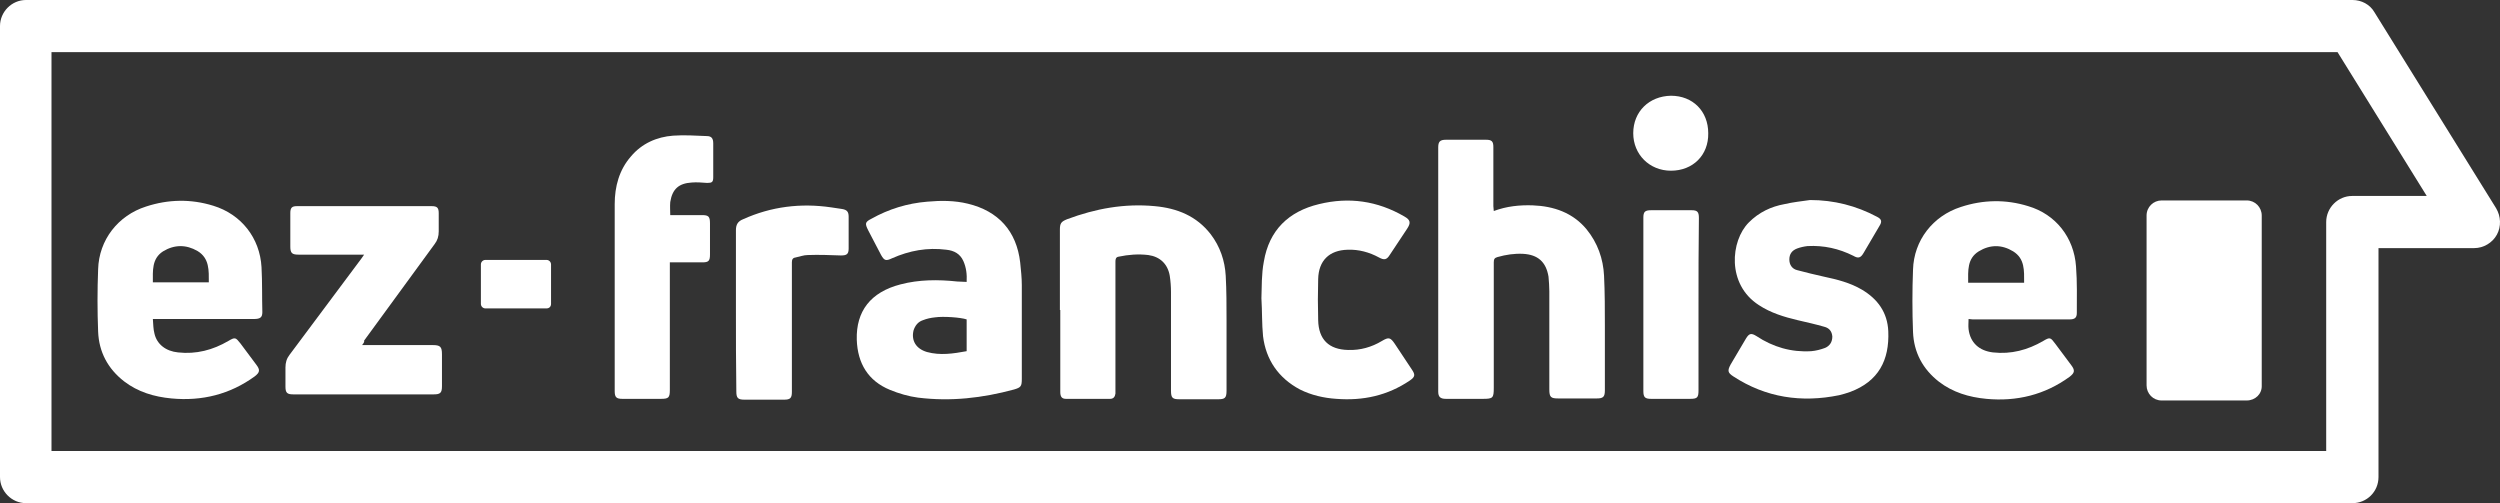 <svg width="159" height="32" viewBox="0 0 159 32" fill="none" xmlns="http://www.w3.org/2000/svg">
<rect x="0" y="0" width="159" height="32" fill="#333333" stroke="none"/>
<path d="M149.622 32H1.65C0.748 32 0 31.249 0 30.342V1.658C0 0.751 0.748 0 1.65 0H149.622C150.189 0 150.731 0.285 151.014 0.777L158.751 13.241C159.06 13.759 159.086 14.406 158.802 14.925C158.519 15.443 157.951 15.78 157.358 15.78H151.272V30.342C151.272 31.274 150.524 32 149.622 32ZM3.301 28.683H147.946V14.121C147.946 13.215 148.694 12.463 149.596 12.463H154.341L148.668 3.317H3.275V28.683H3.301Z" fill="white"/>
<path d="M9.722 20.289C9.748 20.626 9.748 20.937 9.825 21.222C9.98 21.895 10.547 22.336 11.321 22.413C12.482 22.543 13.539 22.258 14.519 21.688C14.957 21.429 14.983 21.455 15.292 21.843C15.628 22.284 15.963 22.75 16.298 23.191C16.556 23.528 16.53 23.683 16.195 23.942C14.622 25.082 12.843 25.523 10.909 25.341C9.8 25.238 8.768 24.927 7.891 24.253C6.86 23.45 6.292 22.388 6.241 21.092C6.189 19.771 6.189 18.449 6.241 17.128C6.292 15.262 7.504 13.707 9.284 13.137C10.702 12.671 12.146 12.645 13.565 13.085C15.344 13.63 16.53 15.133 16.633 16.998C16.685 17.957 16.659 18.89 16.685 19.848C16.685 20.185 16.556 20.289 16.143 20.289C14.132 20.289 12.095 20.289 10.083 20.289H9.722ZM13.281 17.983C13.281 17.205 13.332 16.428 12.559 15.962C11.837 15.547 11.089 15.547 10.367 15.988C9.645 16.454 9.722 17.231 9.722 17.957H13.281V17.983Z" fill="white"/>
<path d="M23.029 21.947H23.338C24.731 21.947 26.123 21.947 27.516 21.947C28.006 21.947 28.109 22.051 28.109 22.543C28.109 23.217 28.109 23.89 28.109 24.564C28.109 24.979 28.006 25.082 27.593 25.082C24.602 25.082 21.636 25.082 18.645 25.082C18.258 25.082 18.155 24.979 18.155 24.59C18.155 24.175 18.155 23.787 18.155 23.372C18.155 23.061 18.232 22.802 18.413 22.569C19.934 20.522 21.456 18.501 22.977 16.454C23.029 16.376 23.08 16.298 23.158 16.195H22.848C21.559 16.195 20.269 16.195 18.98 16.195C18.567 16.195 18.464 16.091 18.464 15.677C18.464 14.977 18.464 14.251 18.464 13.552C18.464 13.215 18.567 13.111 18.877 13.111C21.739 13.111 24.602 13.111 27.464 13.111C27.799 13.111 27.903 13.215 27.903 13.552C27.903 13.941 27.903 14.329 27.903 14.718C27.903 15.029 27.825 15.288 27.645 15.521C26.149 17.568 24.653 19.615 23.158 21.662C23.183 21.74 23.132 21.817 23.029 21.947Z" fill="white"/>
<path d="M95.004 13.422C95.829 13.111 96.654 13.034 97.479 13.06C98.82 13.111 100.032 13.526 100.909 14.588C101.605 15.443 101.966 16.454 102.018 17.542C102.07 18.605 102.07 19.693 102.07 20.755C102.07 22.102 102.07 23.476 102.07 24.823C102.07 25.238 101.966 25.341 101.554 25.341C100.729 25.341 99.929 25.341 99.104 25.341C98.64 25.341 98.537 25.264 98.537 24.771C98.537 22.698 98.537 20.626 98.537 18.527C98.537 18.216 98.511 17.905 98.485 17.594C98.33 16.661 97.815 16.195 96.86 16.143C96.319 16.117 95.777 16.195 95.236 16.35C95.055 16.402 95.004 16.48 95.004 16.687C95.004 19.356 95.004 21.999 95.004 24.668C95.004 25.315 94.952 25.367 94.307 25.367C93.534 25.367 92.734 25.367 91.961 25.367C91.6 25.367 91.471 25.238 91.471 24.901C91.471 19.719 91.471 14.562 91.471 9.38C91.471 9.017 91.574 8.888 91.961 8.888C92.812 8.888 93.663 8.888 94.514 8.888C94.875 8.888 94.978 8.992 94.978 9.354C94.978 10.598 94.978 11.842 94.978 13.111L95.004 13.422Z" fill="white"/>
<path d="M61.479 17.93C61.505 17.438 61.454 17.023 61.273 16.609C61.067 16.142 60.68 15.935 60.19 15.883C58.978 15.728 57.843 15.935 56.734 16.427C56.347 16.609 56.244 16.583 56.038 16.22C55.754 15.702 55.496 15.158 55.213 14.639C55.007 14.225 55.007 14.121 55.419 13.914C56.528 13.292 57.714 12.929 58.978 12.826C59.855 12.748 60.706 12.748 61.557 12.955C63.491 13.422 64.651 14.691 64.883 16.686C64.935 17.179 64.987 17.671 64.987 18.137C64.987 20.133 64.987 22.102 64.987 24.097C64.987 24.563 64.935 24.641 64.496 24.771C62.485 25.315 60.474 25.548 58.385 25.289C57.792 25.211 57.173 25.03 56.605 24.797C55.213 24.226 54.542 23.112 54.491 21.609C54.439 19.796 55.368 18.578 57.276 18.086C58.462 17.775 59.674 17.775 60.886 17.904C61.093 17.904 61.273 17.93 61.479 17.93ZM61.479 22.335V20.314C61.093 20.184 59.984 20.107 59.468 20.184C59.21 20.21 58.952 20.262 58.694 20.366C58.385 20.469 58.204 20.703 58.101 21.014C57.946 21.661 58.256 22.18 58.952 22.387C59.803 22.62 60.628 22.49 61.479 22.335Z" fill="white"/>
<path d="M125.201 20.288C125.201 20.521 125.175 20.729 125.201 20.936C125.304 21.791 125.872 22.309 126.748 22.413C127.909 22.543 128.966 22.258 129.946 21.687C130.384 21.428 130.41 21.454 130.72 21.869C131.055 22.309 131.39 22.776 131.725 23.216C131.983 23.553 131.957 23.709 131.622 23.968C130.049 25.108 128.27 25.548 126.336 25.367C125.227 25.263 124.195 24.952 123.319 24.279C122.287 23.475 121.72 22.413 121.668 21.117C121.617 19.796 121.617 18.474 121.668 17.153C121.72 15.287 122.932 13.733 124.711 13.163C126.129 12.696 127.574 12.671 128.992 13.111C130.745 13.629 131.906 15.106 132.035 16.946C132.112 17.93 132.086 18.915 132.086 19.9C132.086 20.21 131.957 20.314 131.622 20.314C130.9 20.314 130.178 20.314 129.43 20.314C128.115 20.314 126.774 20.314 125.459 20.314L125.201 20.288ZM128.734 17.982C128.734 17.205 128.786 16.453 128.038 15.987C127.316 15.546 126.568 15.546 125.846 15.987C125.098 16.453 125.175 17.231 125.175 17.982C125.201 17.982 128.734 17.982 128.734 17.982Z" fill="white"/>
<path d="M67.409 19.718C67.409 18.008 67.409 16.298 67.409 14.614C67.409 14.199 67.486 14.096 67.873 13.94C69.678 13.267 71.509 12.93 73.443 13.111C74.861 13.241 76.099 13.733 77.002 14.899C77.595 15.676 77.904 16.583 77.956 17.542C78.008 18.475 78.008 19.433 78.008 20.366C78.008 21.869 78.008 23.346 78.008 24.849C78.008 25.315 77.904 25.393 77.466 25.393C76.641 25.393 75.841 25.393 75.016 25.393C74.578 25.393 74.475 25.315 74.475 24.849C74.475 22.75 74.475 20.677 74.475 18.578C74.475 18.241 74.449 17.879 74.397 17.542C74.268 16.791 73.778 16.324 73.031 16.22C72.386 16.143 71.767 16.195 71.148 16.324C70.967 16.35 70.942 16.48 70.942 16.635C70.942 19.33 70.942 22.05 70.942 24.745C70.942 24.823 70.942 24.927 70.942 25.03C70.916 25.237 70.813 25.367 70.606 25.367C69.678 25.367 68.75 25.367 67.796 25.367C67.538 25.367 67.434 25.237 67.434 24.927C67.434 24.123 67.434 23.32 67.434 22.517V19.718H67.409Z" fill="white"/>
<path d="M115.118 12.722C116.639 12.722 118.057 13.085 119.373 13.785C119.682 13.94 119.708 14.096 119.527 14.381C119.192 14.951 118.857 15.521 118.522 16.091C118.341 16.402 118.186 16.454 117.877 16.272C116.949 15.806 115.994 15.598 114.963 15.65C114.731 15.676 114.499 15.728 114.292 15.806C113.957 15.935 113.802 16.169 113.802 16.505C113.802 16.842 113.983 17.101 114.292 17.179C114.86 17.335 115.427 17.464 115.994 17.594C116.845 17.775 117.671 17.982 118.419 18.423C119.424 19.019 120.043 19.874 120.095 21.066C120.172 22.905 119.476 24.253 117.671 24.927C117.439 25.004 117.206 25.082 116.974 25.134C114.576 25.626 112.307 25.289 110.244 23.942C109.883 23.709 109.857 23.579 110.063 23.191C110.398 22.646 110.708 22.076 111.043 21.532C111.249 21.195 111.378 21.169 111.714 21.377C112.771 22.076 113.931 22.413 115.195 22.335C115.504 22.309 115.788 22.232 116.072 22.128C116.381 21.998 116.536 21.739 116.536 21.403C116.51 21.066 116.33 20.858 116.02 20.781C115.479 20.625 114.911 20.496 114.344 20.366C113.467 20.159 112.616 19.9 111.868 19.407C109.805 18.086 110.063 15.313 111.224 14.148C111.868 13.5 112.642 13.137 113.493 12.982C114.06 12.852 114.576 12.8 115.118 12.722Z" fill="white"/>
<path d="M42.628 13.681C43.324 13.681 43.969 13.681 44.64 13.681C45.052 13.681 45.155 13.758 45.155 14.199C45.155 14.873 45.155 15.52 45.155 16.194C45.155 16.609 45.052 16.686 44.665 16.686C43.995 16.686 43.324 16.686 42.602 16.686V16.997C42.602 19.588 42.602 22.206 42.602 24.797C42.602 25.289 42.525 25.367 42.035 25.367C41.21 25.367 40.41 25.367 39.585 25.367C39.198 25.367 39.095 25.263 39.095 24.874C39.095 20.91 39.095 16.945 39.095 12.981C39.095 11.867 39.379 10.805 40.127 9.95C40.823 9.12 41.777 8.706 42.809 8.628C43.531 8.576 44.253 8.628 44.949 8.654C45.258 8.654 45.362 8.809 45.362 9.12C45.362 9.846 45.362 10.572 45.362 11.271C45.362 11.582 45.284 11.634 44.975 11.634C44.64 11.608 44.304 11.582 43.995 11.608C43.17 11.66 42.757 12.023 42.628 12.852C42.602 13.137 42.628 13.396 42.628 13.681Z" fill="white"/>
<path d="M80.226 18.967C80.252 18.267 80.226 17.438 80.381 16.635C80.716 14.64 81.954 13.448 83.888 12.982C85.796 12.515 87.601 12.774 89.303 13.759C89.716 13.992 89.742 14.173 89.484 14.562C89.123 15.106 88.762 15.65 88.401 16.194C88.195 16.531 88.04 16.557 87.705 16.376C87.086 16.039 86.415 15.858 85.719 15.883C84.533 15.909 83.862 16.583 83.836 17.749C83.811 18.63 83.811 19.485 83.836 20.366C83.862 21.584 84.507 22.232 85.745 22.258C86.518 22.284 87.24 22.076 87.885 21.688C88.323 21.428 88.427 21.454 88.71 21.869C89.071 22.413 89.432 22.957 89.793 23.501C90.025 23.838 90 23.968 89.665 24.201C88.246 25.16 86.699 25.496 84.997 25.367C84.197 25.315 83.398 25.134 82.676 24.771C81.309 24.045 80.51 22.879 80.329 21.377C80.252 20.599 80.278 19.822 80.226 18.967Z" fill="white"/>
<path d="M46.805 19.744C46.805 18.034 46.805 16.35 46.805 14.64C46.805 14.277 46.934 14.07 47.269 13.94C49.049 13.137 50.931 12.904 52.865 13.189C53.097 13.215 53.33 13.267 53.562 13.293C53.871 13.345 53.974 13.474 53.974 13.785C53.974 14.459 53.974 15.132 53.974 15.806C53.974 16.169 53.845 16.247 53.484 16.247C52.788 16.221 52.066 16.195 51.37 16.221C51.112 16.221 50.854 16.324 50.596 16.376C50.416 16.402 50.364 16.506 50.364 16.687C50.364 18.553 50.364 20.418 50.364 22.31C50.364 23.191 50.364 24.046 50.364 24.927C50.364 25.315 50.261 25.419 49.874 25.419C49.023 25.419 48.198 25.419 47.347 25.419C46.934 25.419 46.831 25.315 46.831 24.901C46.805 23.139 46.805 21.429 46.805 19.744Z" fill="white"/>
<path d="M108.025 19.381C108.025 21.195 108.025 23.009 108.025 24.823C108.025 25.289 107.947 25.367 107.483 25.367C106.658 25.367 105.833 25.367 105.008 25.367C104.621 25.367 104.518 25.263 104.518 24.874C104.518 21.195 104.518 17.516 104.518 13.836C104.518 13.473 104.621 13.37 105.008 13.37C105.859 13.37 106.735 13.37 107.586 13.37C107.947 13.37 108.05 13.473 108.05 13.862C108.025 15.702 108.025 17.541 108.025 19.381Z" fill="white"/>
<path d="M106.272 10.857C104.905 10.857 103.874 9.82 103.874 8.473C103.874 7.1 104.88 6.115 106.272 6.089C107.664 6.089 108.644 7.074 108.644 8.473C108.67 9.872 107.664 10.857 106.272 10.857Z" fill="white"/>
<path d="M34.762 19.615H30.869C30.714 19.615 30.585 19.485 30.585 19.33V16.816C30.585 16.661 30.714 16.531 30.869 16.531H34.762C34.917 16.531 35.046 16.661 35.046 16.816V19.33C35.046 19.511 34.917 19.615 34.762 19.615Z" fill="white"/>
<path fill-rule="evenodd" clip-rule="evenodd" d="M137.477 25.47H142.892C143.434 25.47 143.872 25.055 143.846 24.511V13.707C143.846 13.188 143.434 12.748 142.892 12.748H137.477C136.961 12.748 136.522 13.162 136.522 13.707V24.511C136.522 25.03 136.935 25.47 137.477 25.47Z" fill="white"/>
</svg>

